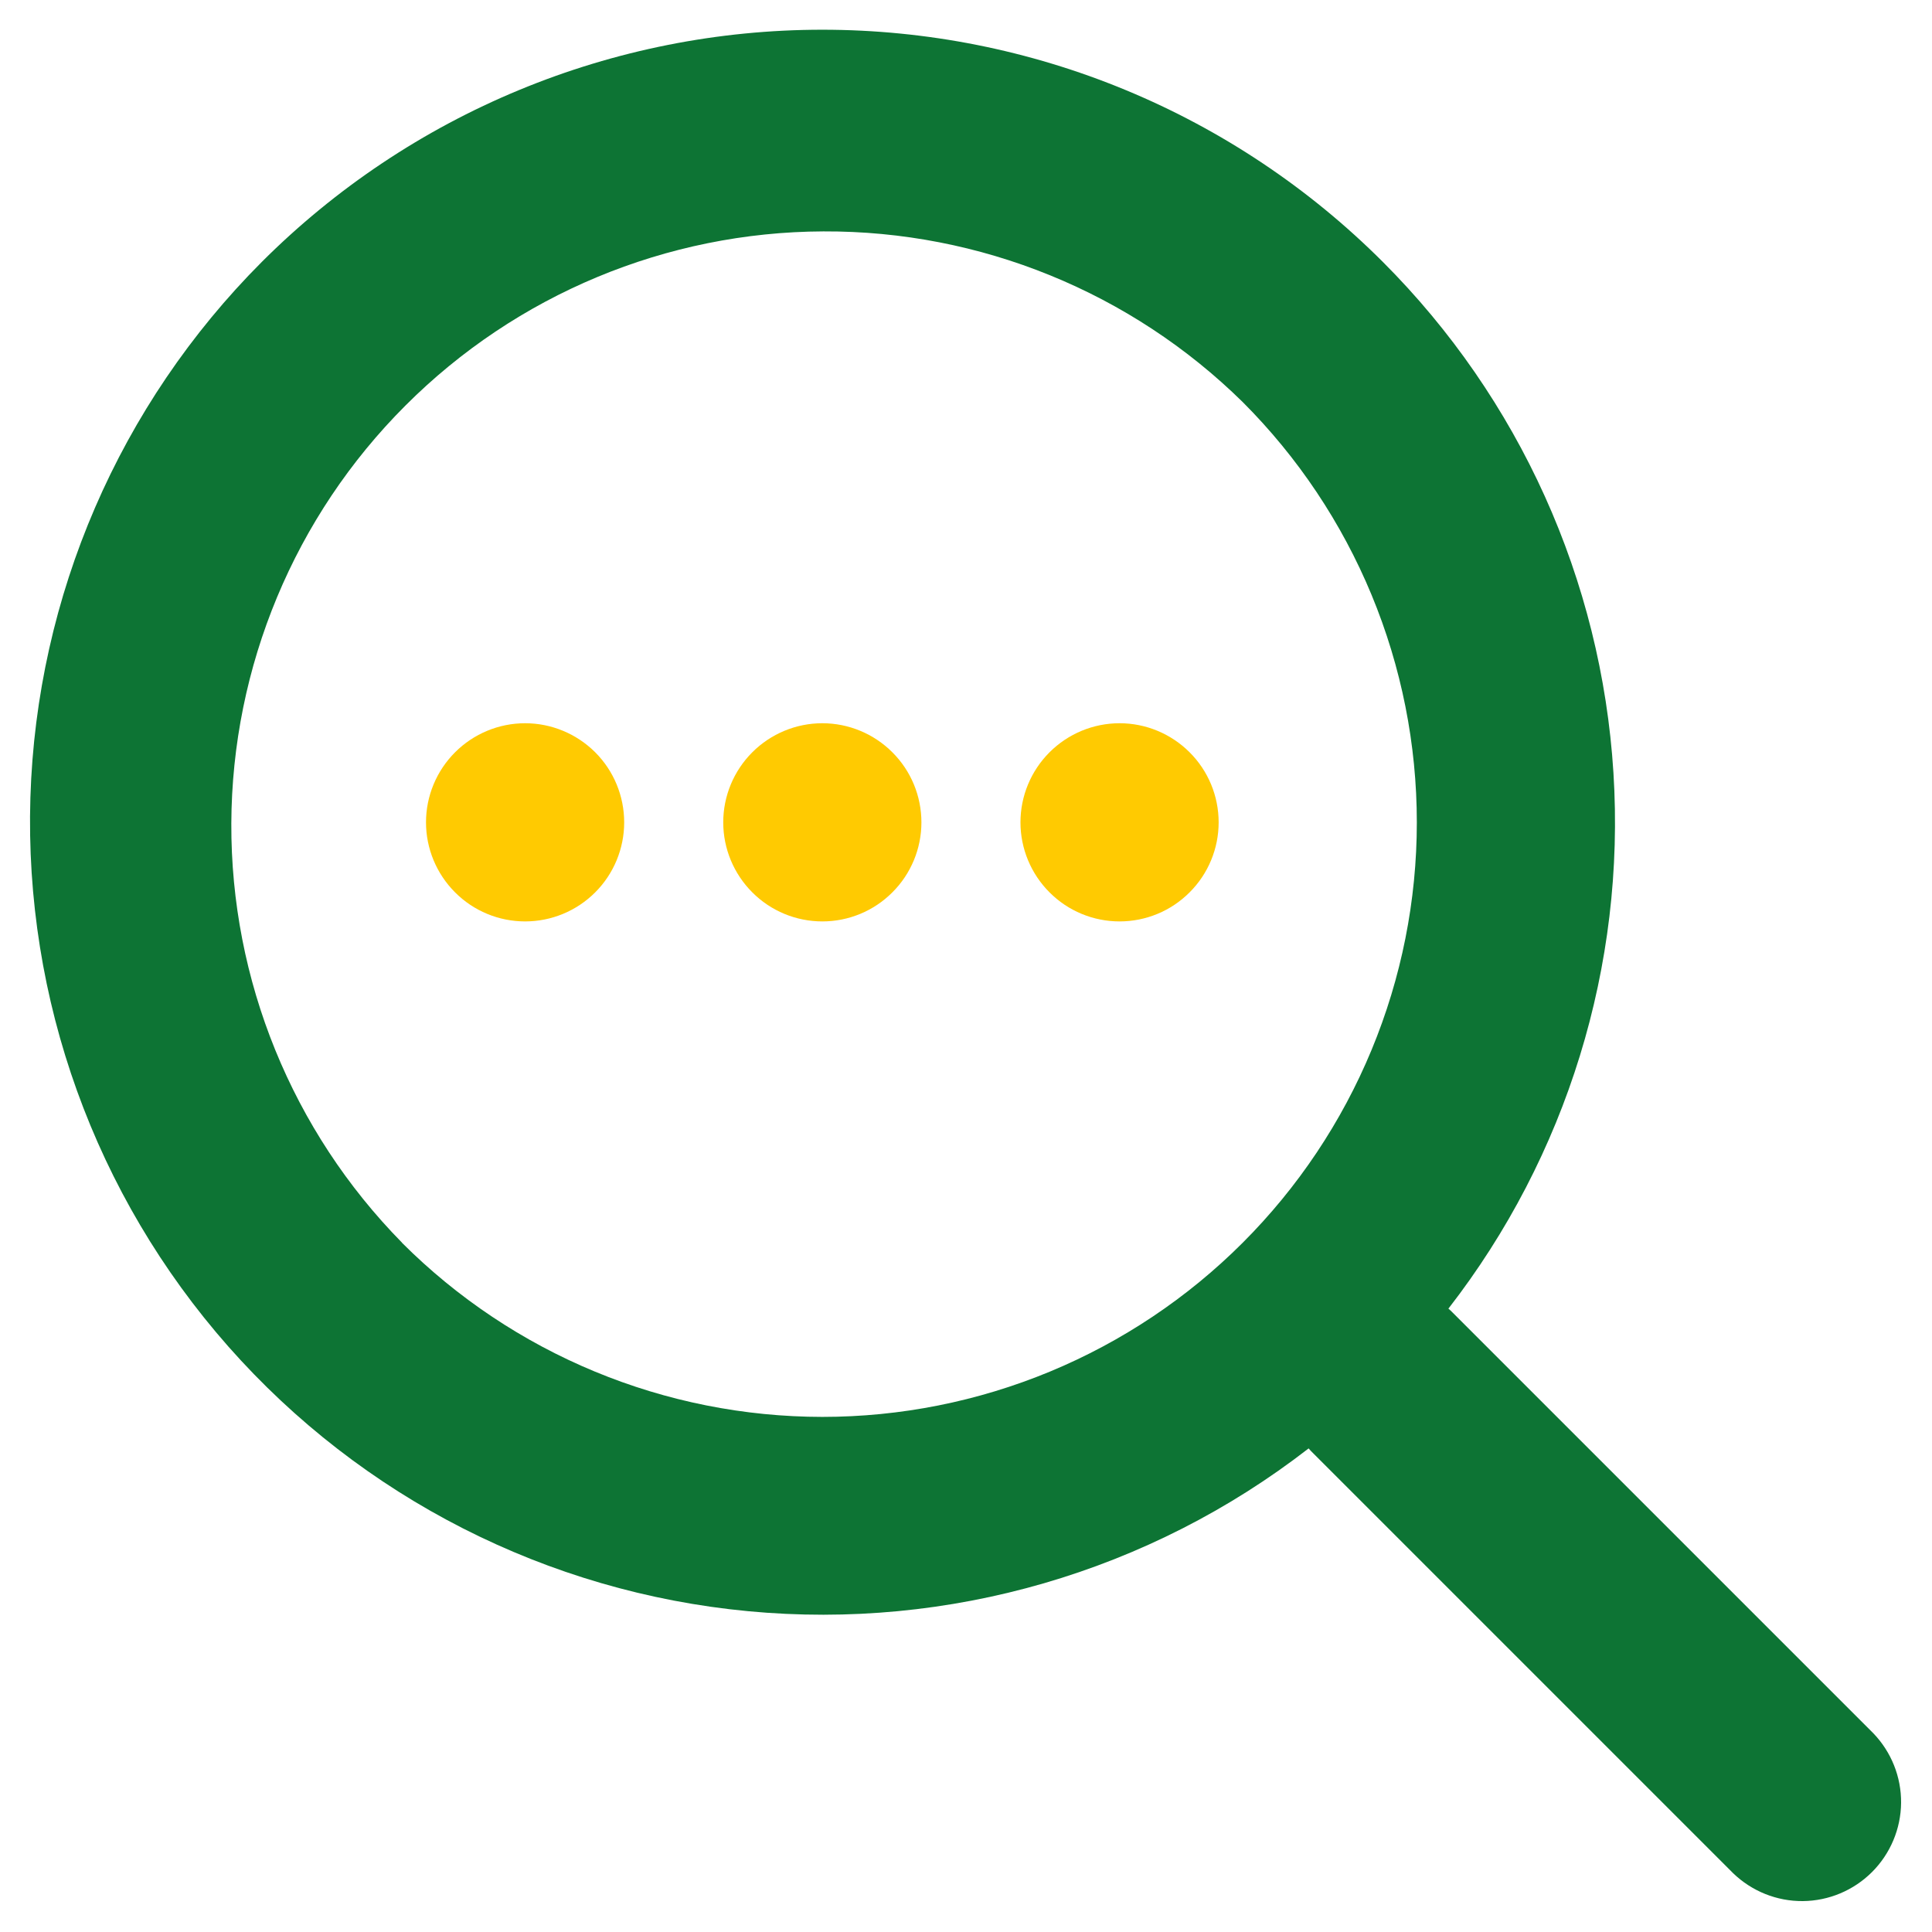 <svg width="26" height="26" viewBox="0 0 26 26" fill="none" xmlns="http://www.w3.org/2000/svg">
<path d="M8.4 11.067C8.4 11.42 8.26 11.759 8.01 12.009C7.759 12.26 7.42 12.4 7.067 12.4C6.713 12.4 6.374 12.26 6.124 12.009C5.874 11.759 5.733 11.42 5.733 11.067C5.733 10.713 5.874 10.374 6.124 10.124C6.374 9.874 6.713 9.733 7.067 9.733C7.42 9.733 7.759 9.874 8.01 10.124C8.26 10.374 8.4 10.713 8.4 11.067Z" fill="#FFCA01"/>
<path d="M11.067 12.4C11.42 12.4 11.759 12.26 12.009 12.009C12.26 11.759 12.4 11.42 12.4 11.067C12.4 10.713 12.26 10.374 12.009 10.124C11.759 9.874 11.42 9.733 11.067 9.733C10.713 9.733 10.374 9.874 10.124 10.124C9.874 10.374 9.733 10.713 9.733 11.067C9.733 11.42 9.874 11.759 10.124 12.009C10.374 12.26 10.713 12.4 11.067 12.4Z" fill="#FFCA01"/>
<path d="M15.067 12.4C15.42 12.4 15.759 12.26 16.009 12.009C16.26 11.759 16.4 11.42 16.4 11.067C16.4 10.713 16.26 10.374 16.009 10.124C15.759 9.874 15.42 9.733 15.067 9.733C14.713 9.733 14.374 9.874 14.124 10.124C13.874 10.374 13.733 10.713 13.733 11.067C13.733 11.42 13.874 11.759 14.124 12.009C14.374 12.26 14.713 12.4 15.067 12.4Z" fill="#FFCA01"/>
<path fill-rule="evenodd" clip-rule="evenodd" d="M18.609 3.524C20.447 5.362 21.551 7.807 21.713 10.4C21.876 12.994 21.086 15.558 19.492 17.611C19.513 17.628 19.532 17.647 19.552 17.667L25.209 23.324C25.452 23.576 25.587 23.912 25.584 24.262C25.581 24.611 25.44 24.946 25.193 25.193C24.946 25.44 24.611 25.581 24.262 25.584C23.912 25.587 23.576 25.452 23.324 25.209L17.667 19.552C17.647 19.533 17.629 19.513 17.611 19.492C15.467 21.155 12.771 21.938 10.07 21.683C7.369 21.428 4.867 20.154 3.072 18.12C1.278 16.086 0.326 13.444 0.409 10.733C0.493 8.021 1.607 5.444 3.524 3.524C4.515 2.534 5.69 1.748 6.985 1.212C8.279 0.676 9.666 0.4 11.067 0.4C12.467 0.4 13.855 0.676 15.149 1.212C16.443 1.748 17.619 2.534 18.609 3.524ZM5.409 16.724C6.152 17.467 7.034 18.056 8.005 18.458C8.975 18.86 10.016 19.067 11.066 19.068C12.117 19.068 13.157 18.861 14.128 18.459C15.098 18.057 15.98 17.468 16.723 16.725C17.466 15.982 18.056 15.1 18.458 14.129C18.86 13.159 19.067 12.118 19.067 11.068C19.067 10.017 18.86 8.977 18.458 8.006C18.056 7.036 17.467 6.154 16.724 5.411C15.22 3.931 13.191 3.105 11.081 3.114C8.97 3.122 6.949 3.964 5.457 5.457C3.964 6.949 3.122 8.97 3.113 11.081C3.105 13.191 3.931 15.22 5.411 16.724H5.409Z" fill="#0D7434"/>
</svg>
